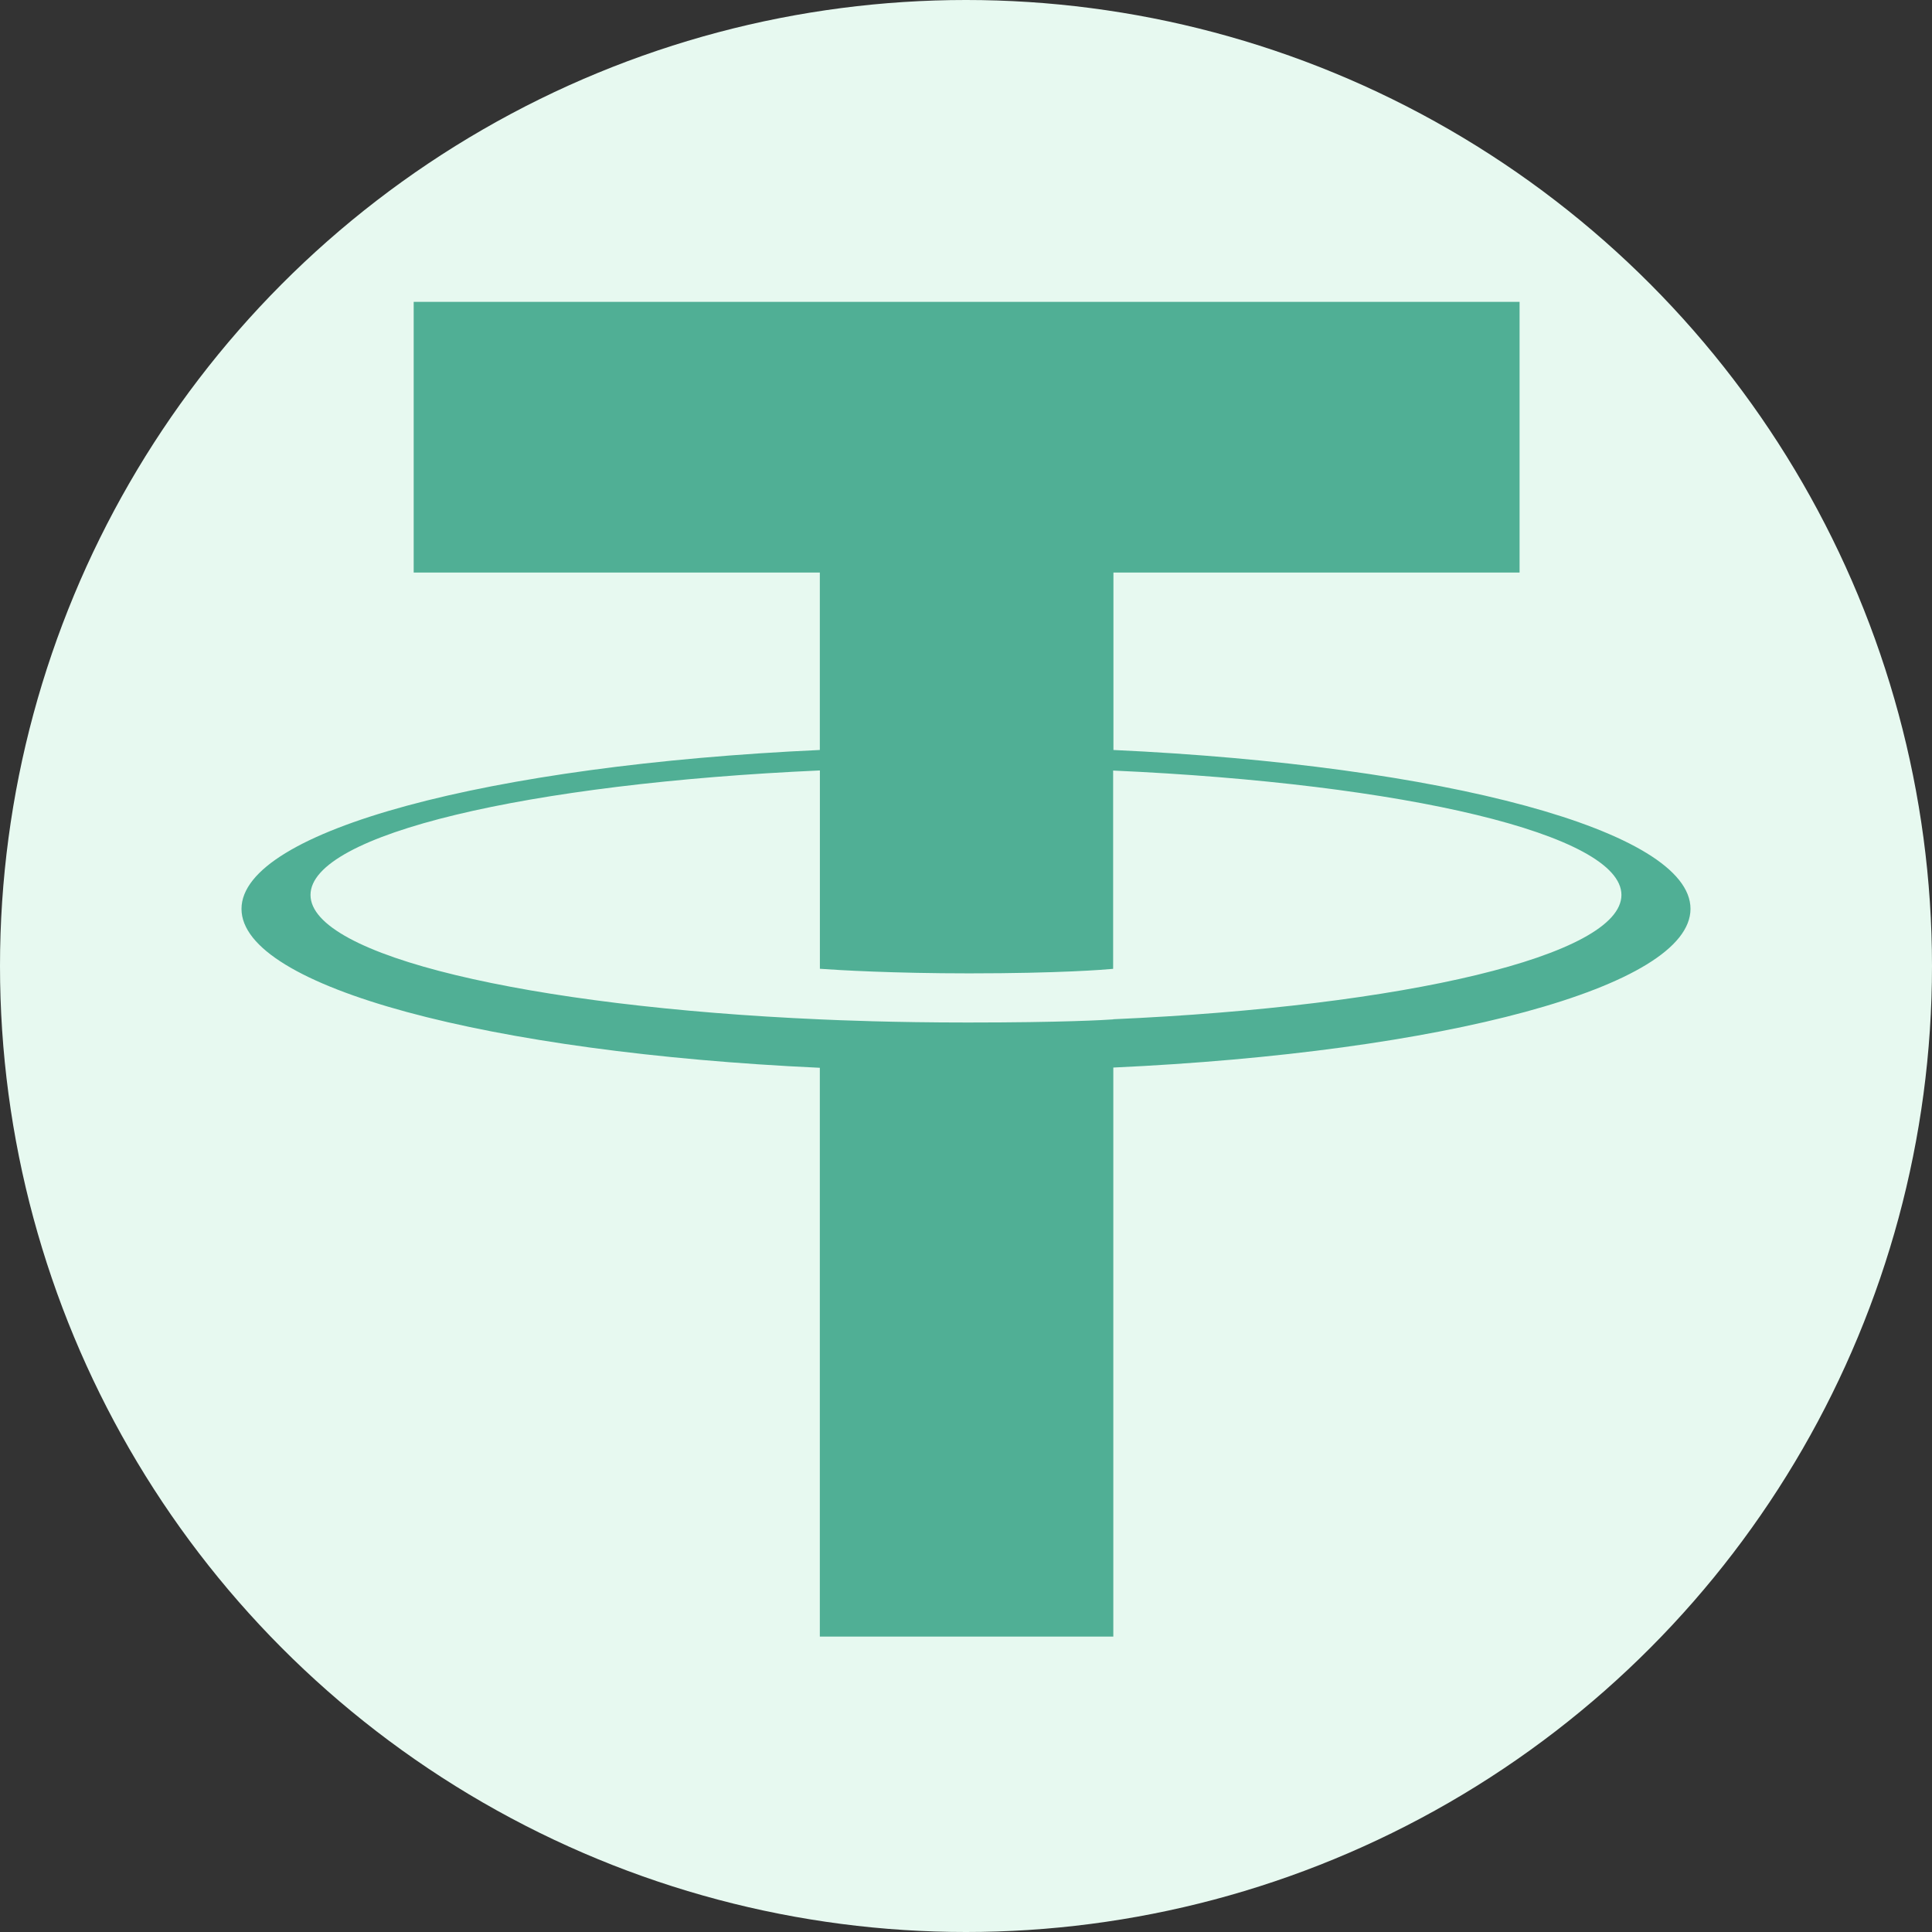 <?xml version="1.0" encoding="UTF-8"?>
<svg width="32px" height="32px" viewBox="0 0 32 32" version="1.1" xmlns="http://www.w3.org/2000/svg" xmlns:xlink="http://www.w3.org/1999/xlink">
    <rect x="0" y="0" width="32" height="32" fill="#333333" stroke="none"/>
    <title>coinIcon/USDT</title>
    <g id="coinIcon/USDT" stroke="none" stroke-width="1" fill="none" fill-rule="evenodd">
        <circle id="Oval" fill="#E7F9F0" cx="16" cy="16" r="16"></circle>
        <path d="M18.442,16.884 L18.442,16.884 C18.305,16.894 17.601,16.936 16.029,16.936 C14.779,16.936 13.891,16.898 13.58,16.884 L13.58,16.884 C8.749,16.671 5.143,15.83 5.143,14.823 C5.143,13.816 8.749,12.977 13.58,12.761 L13.58,16.046 C13.896,16.069 14.801,16.122 16.051,16.122 C17.551,16.122 18.302,16.06 18.437,16.047 L18.437,12.763 C23.258,12.978 26.856,13.819 26.856,14.823 C26.856,15.828 23.259,16.669 18.437,16.882 L18.437,16.882 L18.442,16.884 Z M18.442,12.423 L18.442,9.483 L25.169,9.483 L25.169,5 L6.852,5 L6.852,9.483 L13.579,9.483 L13.579,12.422 C8.112,12.673 4,13.756 4,15.054 C4,16.352 8.112,17.434 13.579,17.686 L13.579,27.107 L18.44,27.107 L18.44,17.682 C23.895,17.431 28,16.349 28,15.053 C28,13.756 23.899,12.674 18.44,12.422 L18.44,12.422 L18.442,12.423 Z" id="Shape" fill="#50AF95"></path>
    </g>
</svg>